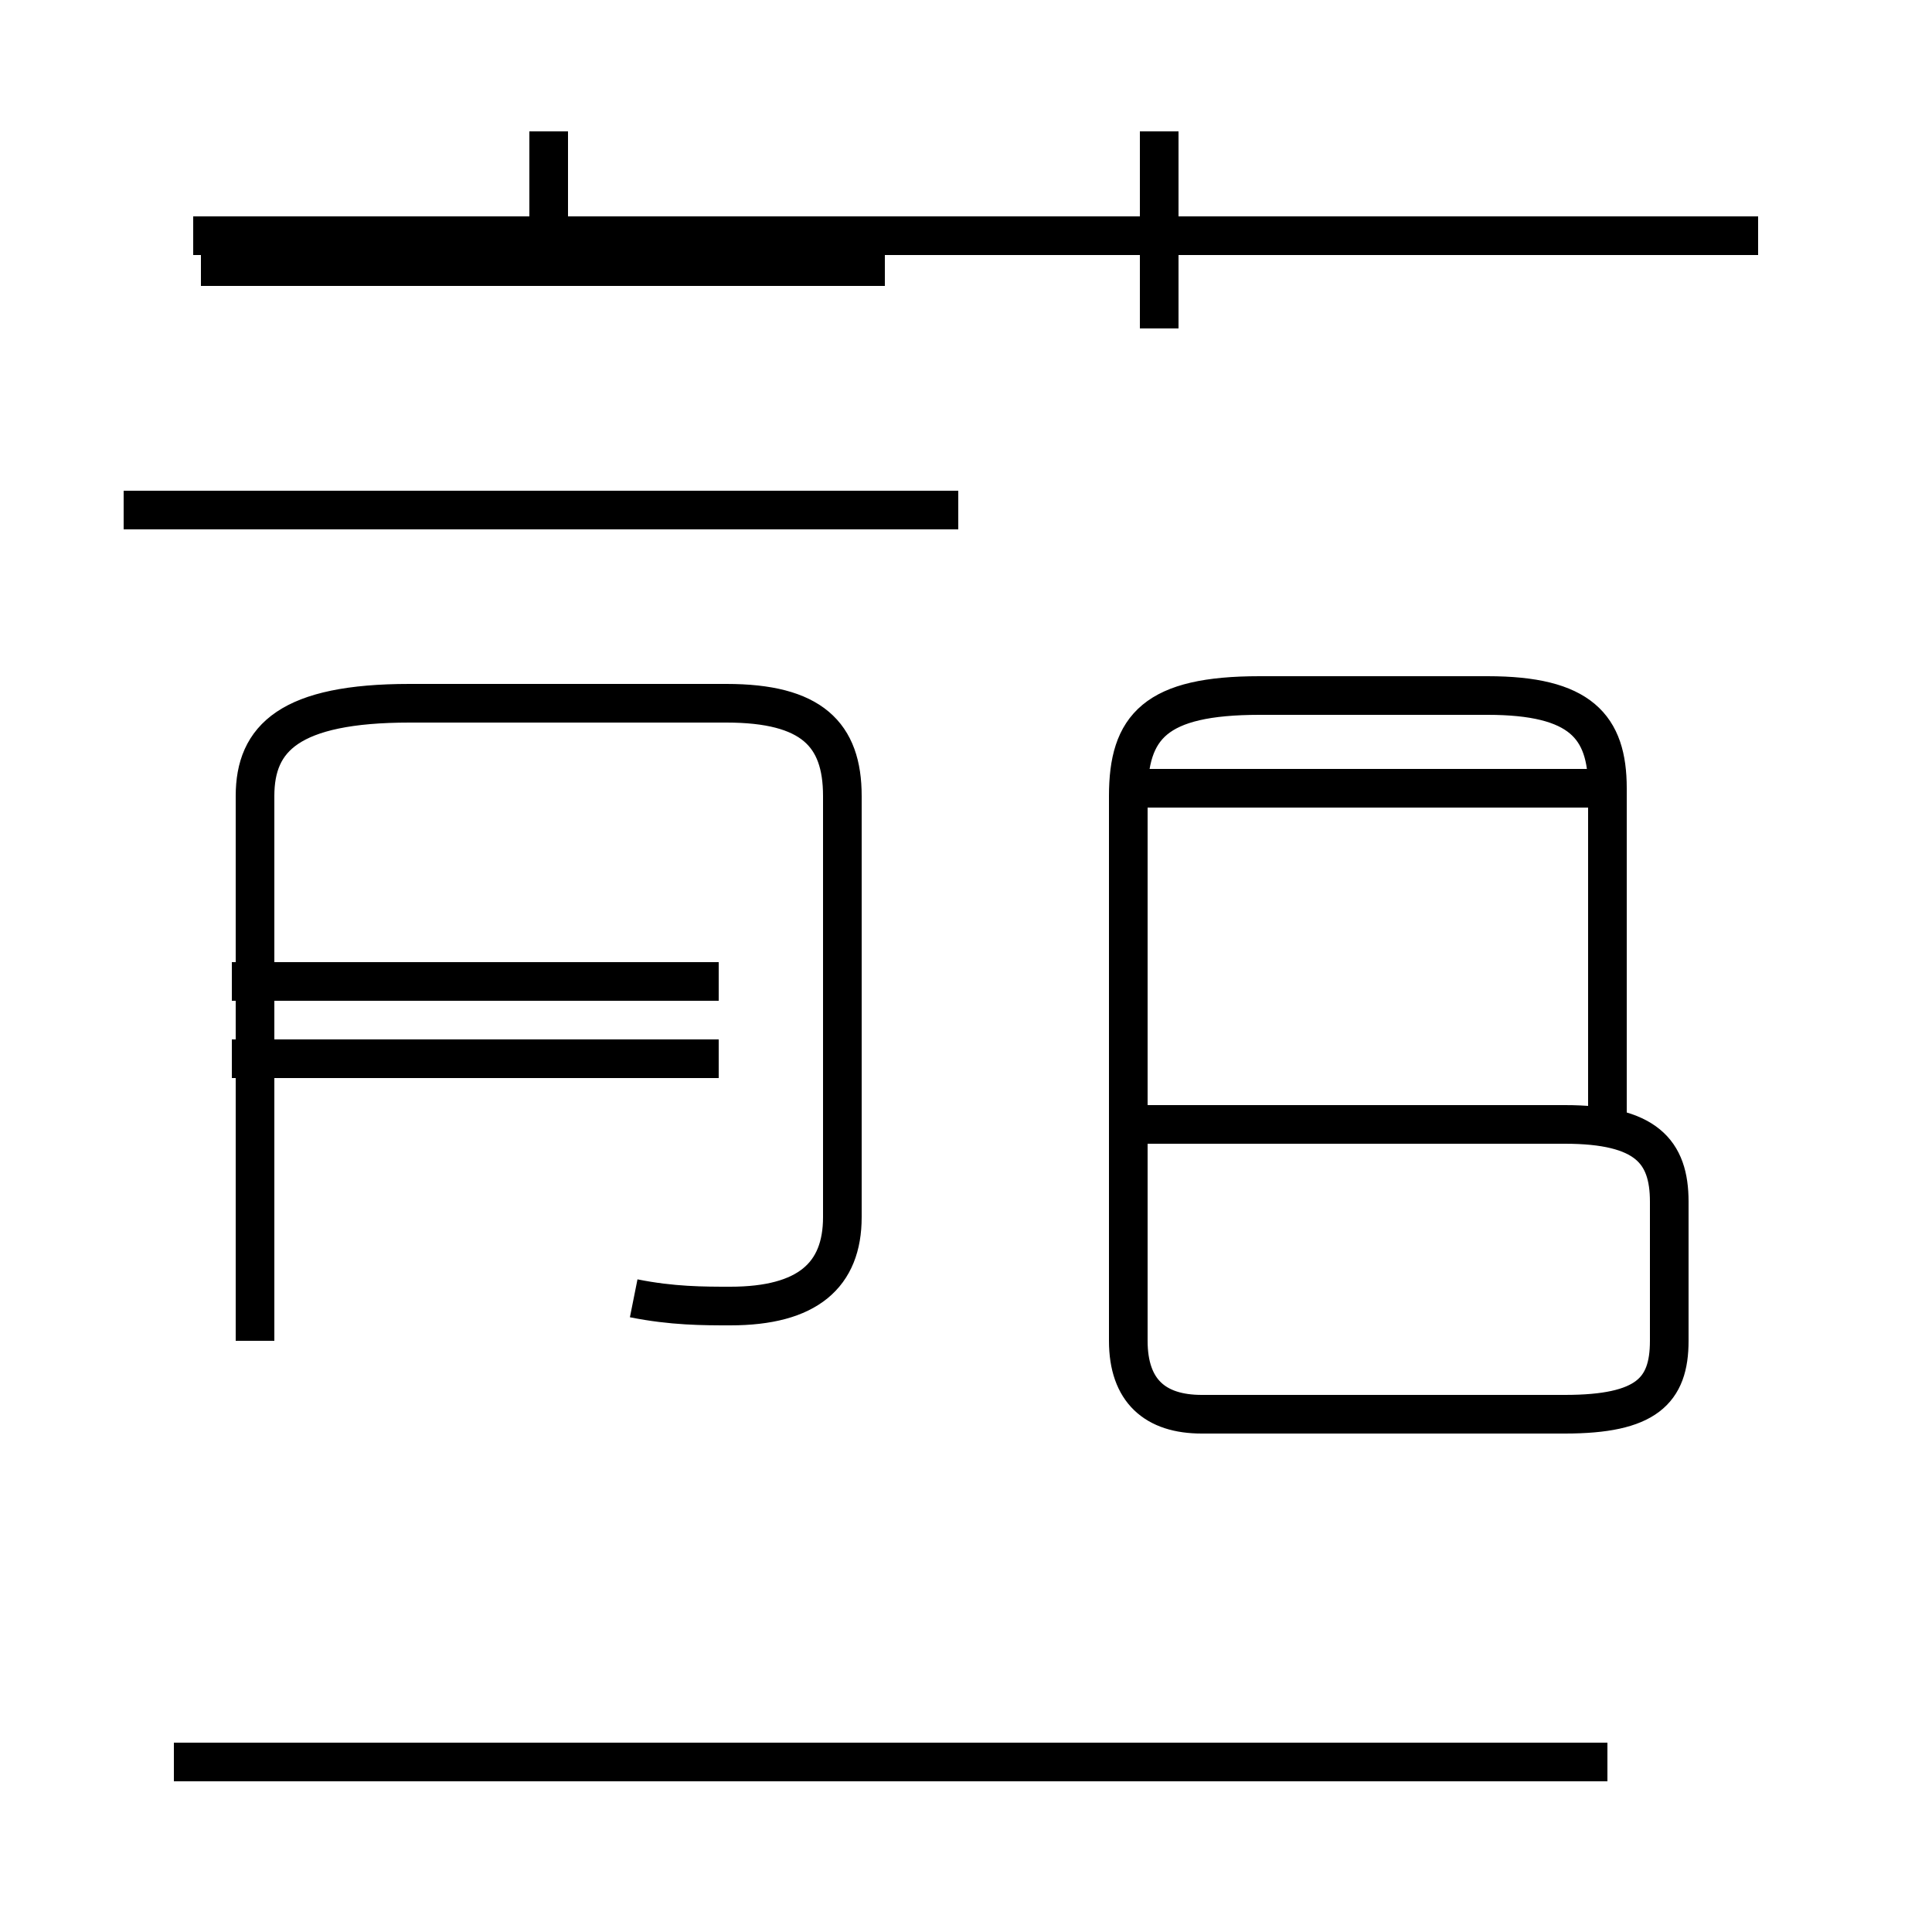 <?xml version='1.0' encoding='utf8'?>
<svg viewBox="0.0 -44.0 50.0 50.0" version="1.1" xmlns="http://www.w3.org/2000/svg">
<rect x="0.0" y="-44.0" width="50.0" height="50.0" fill="#808080" stroke="none"/>
<rect x="-1000" y="-1000" width="2000" height="2000" stroke="white" fill="white"/>
<g style="fill:none; stroke:#000000;  stroke-width:1">
<path d="M 22.9 37.1 L 5.2 37.1 M 14.2 37.1 L 14.2 40.6 M 24.8 30.8 L 3.2 30.8 M 16.4 10.4 C 17.4 10.2 18.2 10.2 18.9 10.2 C 20.9 10.2 21.8 11.0 21.8 12.5 L 21.8 23.4 C 21.8 25.0 21.0 25.8 18.8 25.8 L 10.6 25.8 C 7.5 25.8 6.6 24.9 6.6 23.4 L 6.6 9.3 M 18.6 18.6 L 6.0 18.6 M 18.6 16.6 L 6.0 16.6 M 41.6 15.1 L 41.6 23.6 C 41.6 25.2 40.9 26.0 38.5 26.0 L 32.6 26.0 C 29.9 26.0 29.2 25.2 29.2 23.4 L 29.2 9.3 C 29.2 8.0 29.9 7.4 31.1 7.4 L 40.5 7.4 C 42.6 7.4 43.2 8.0 43.2 9.3 L 43.2 12.9 C 43.2 14.2 42.6 14.9 40.5 14.9 L 29.2 14.9 M 41.9 23.6 L 29.2 23.6 M 45.5 37.9 L 5.0 37.9 M 30.0 35.5 L 30.0 40.6 M 41.6 -1.6 L 4.5 -1.6" transform="scale(1, -1)" />
</g>
</svg>